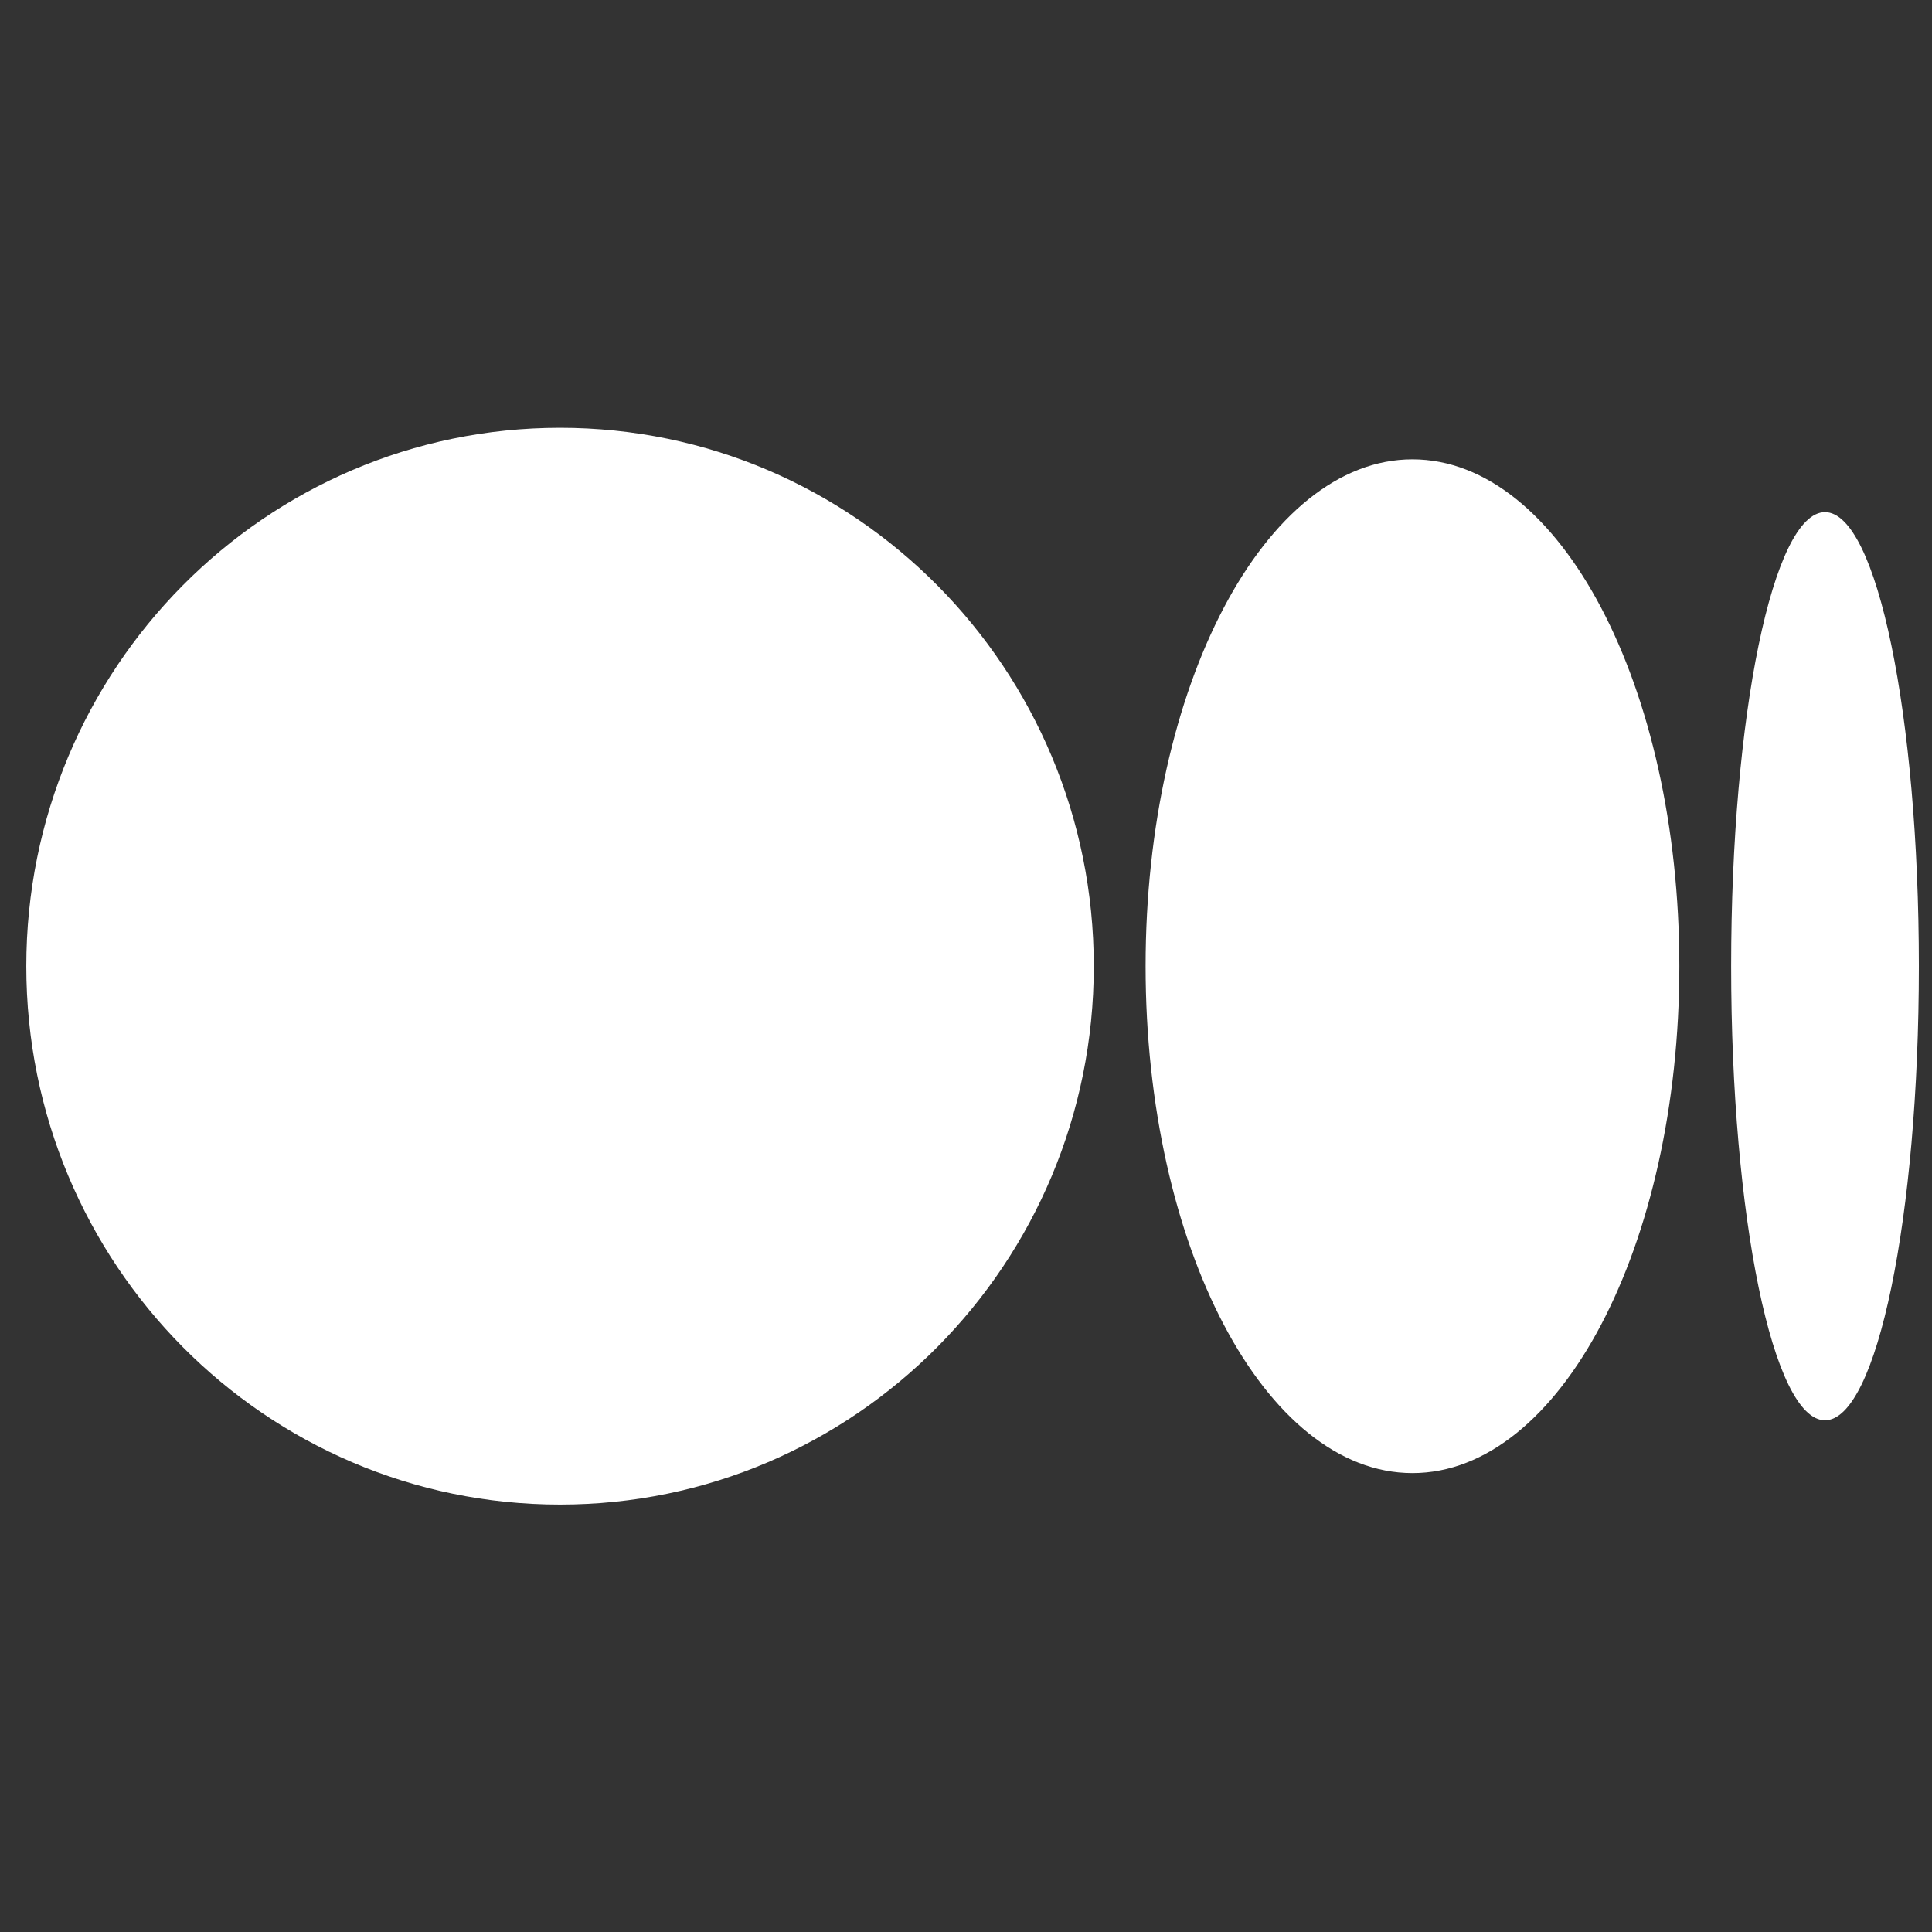 <svg width="49" height="49" viewBox="0 0 49 49" fill="none" xmlns="http://www.w3.org/2000/svg">
<rect x="0" y="0" width="49" height="49" fill="#333333" stroke="none"/>
<g clip-path="url(#clip0_20_452)">
<path d="M27.741 24.506C27.741 32.047 21.68 38.16 14.204 38.16C6.728 38.16 0.667 32.046 0.667 24.506C0.667 16.965 6.728 10.85 14.204 10.85C21.681 10.85 27.741 16.964 27.741 24.506Z" fill="white"/>
<path d="M42.592 24.505C42.592 31.604 39.562 37.361 35.823 37.361C32.085 37.361 29.055 31.604 29.055 24.505C29.055 17.407 32.085 11.65 35.823 11.65C39.561 11.65 42.592 17.405 42.592 24.505" fill="white"/>
<path d="M48.667 24.505C48.667 30.864 47.601 36.022 46.286 36.022C44.971 36.022 43.906 30.865 43.906 24.505C43.906 18.145 44.971 12.989 46.286 12.989C47.6 12.989 48.667 18.145 48.667 24.505Z" fill="white"/>
</g>
<defs>
<clipPath id="clip0_20_452">
<rect width="48" height="48" fill="white" transform="translate(0.667 0.85)"/>
</clipPath>
</defs>
</svg>
